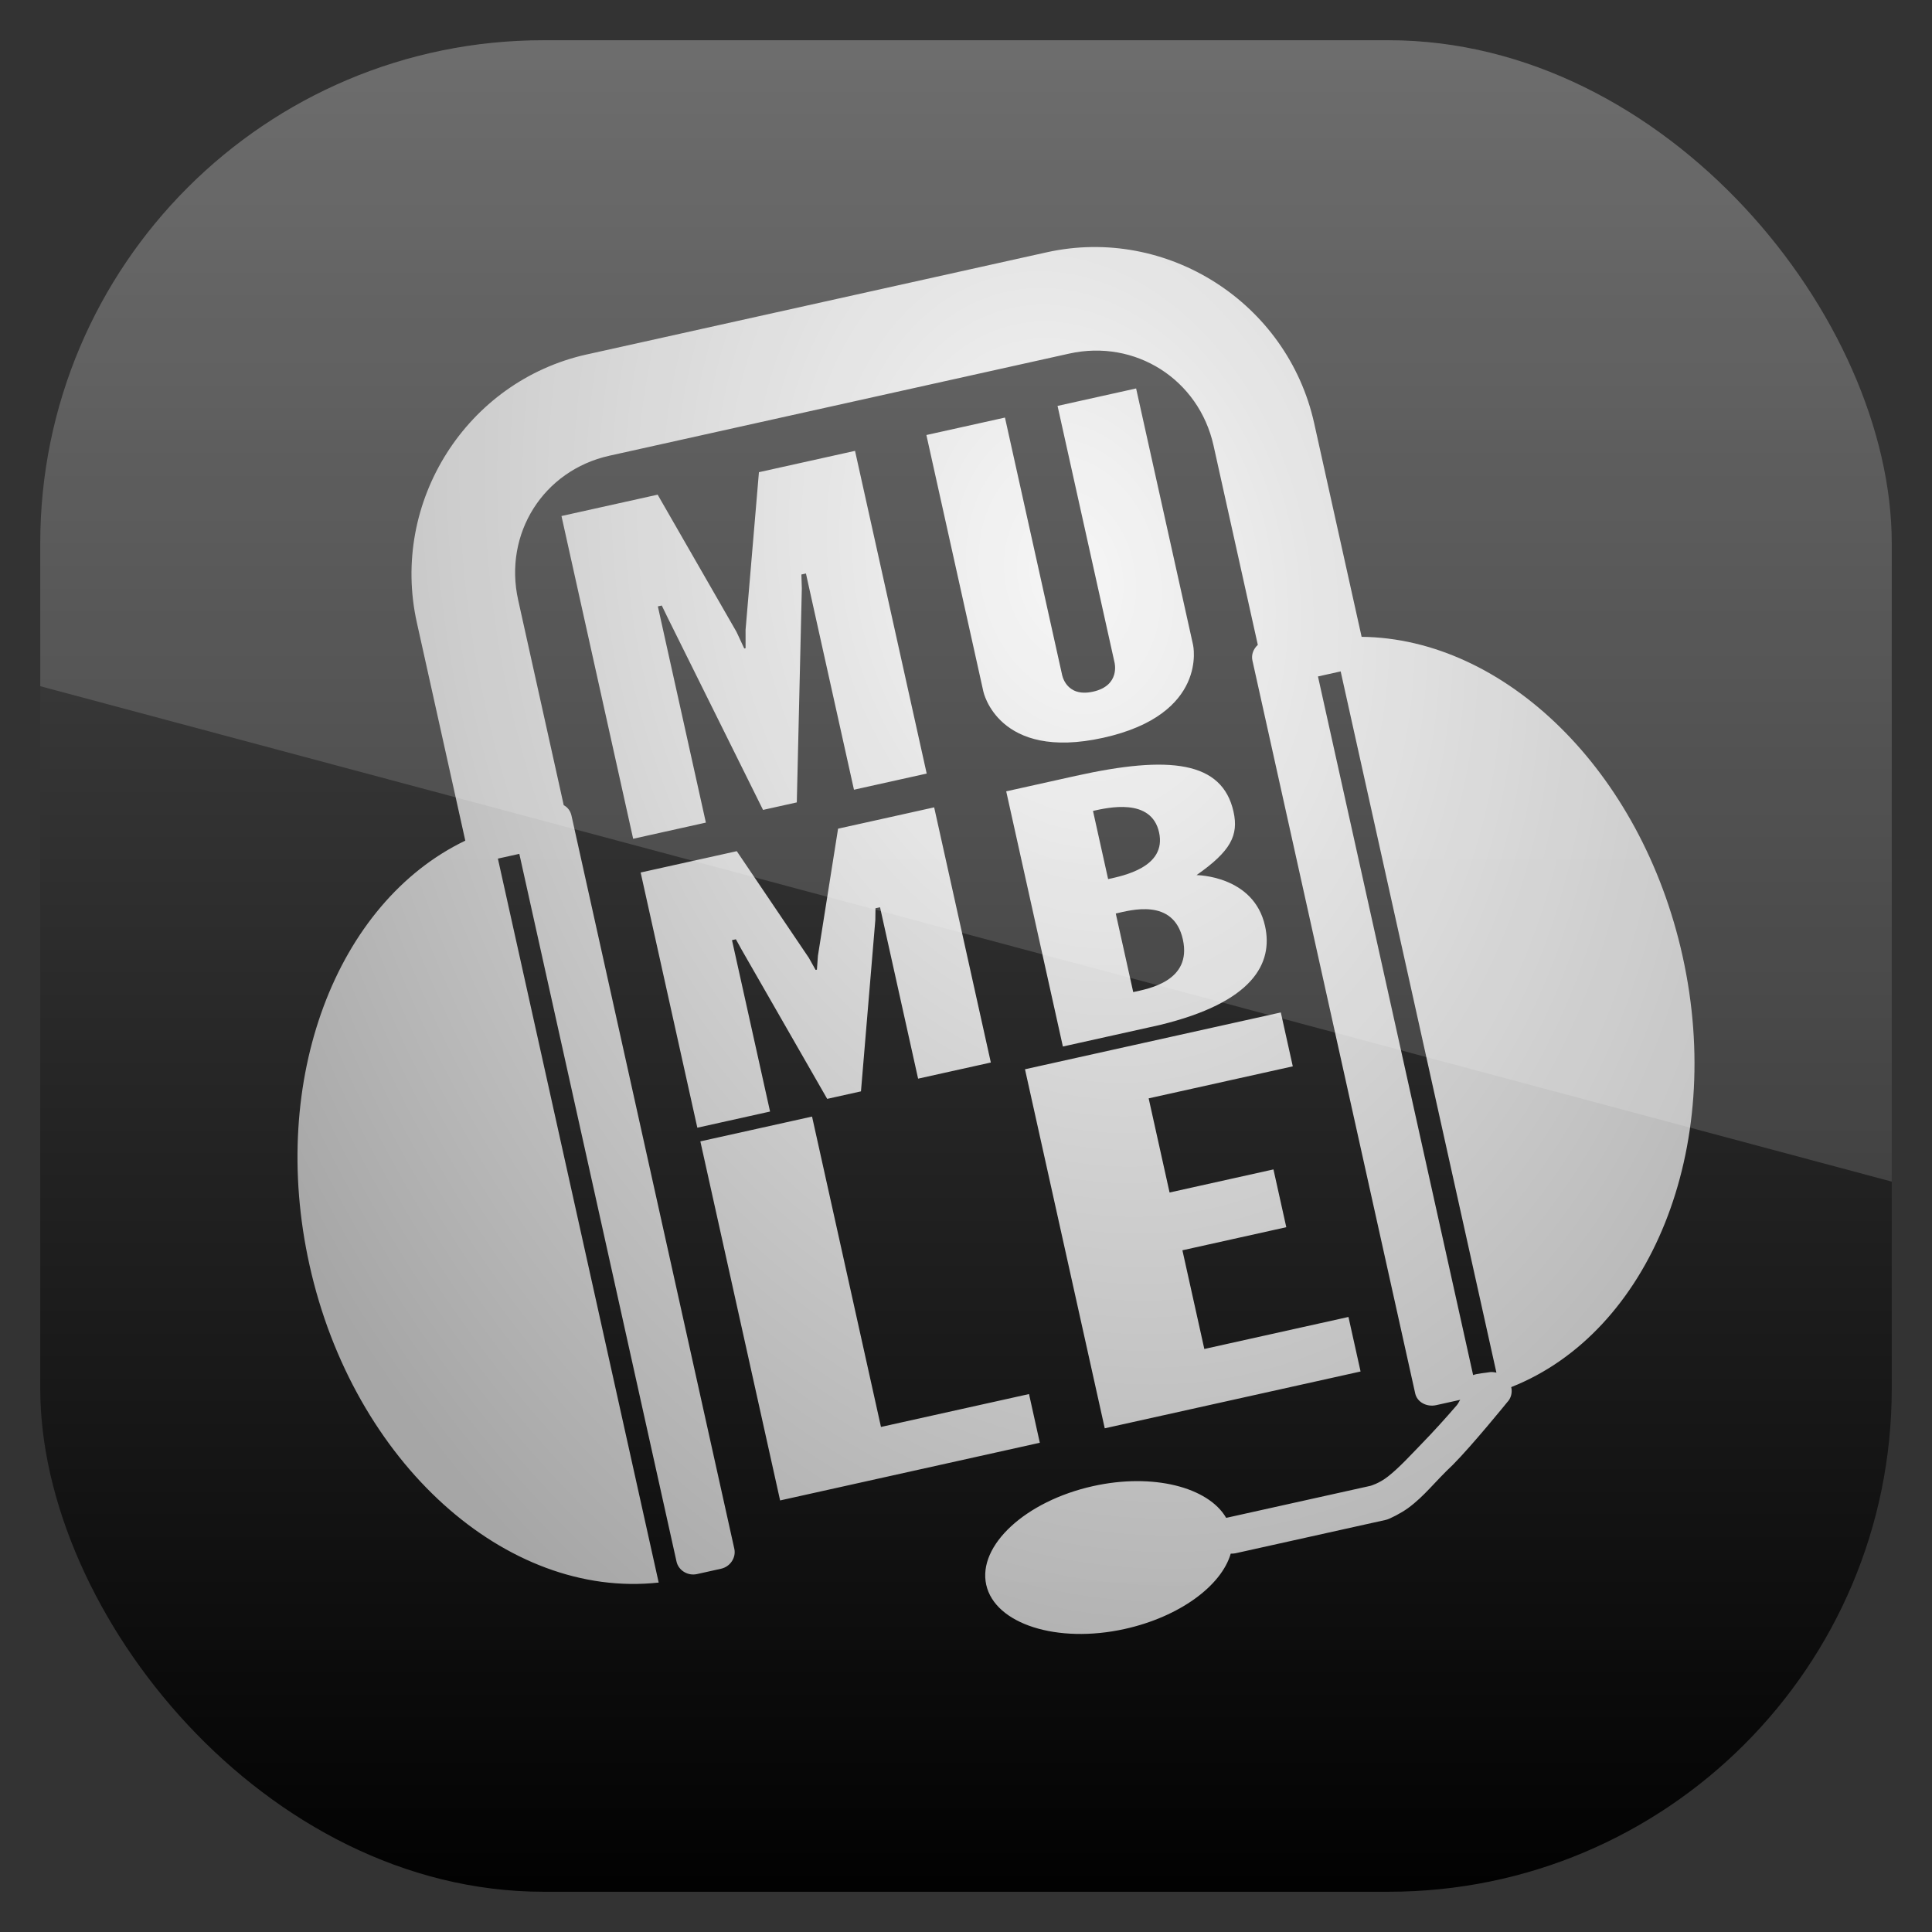 <svg height="96" width="96" xmlns="http://www.w3.org/2000/svg" xmlns:sodipodi="http://sodipodi.sourceforge.net/DTD/sodipodi-0.dtd" xmlns:inkscape="http://www.inkscape.org/namespaces/inkscape">
 <rect width="100%" height="100%" fill="#333333" stroke="none"/>
 <defs>
  <clipPath clipPathUnits="userSpaceOnUse" id="clipPath3009">
   <path d="m-2 956.36h-96v33.562l96 25.687v-59.25z"/>
  </clipPath>
  <linearGradient x2="0" y1="113.95" y2="5.988" gradientUnits="userSpaceOnUse" id="linearGradient3122" gradientTransform="matrix(1.143 0 0 1.143 -6.857 -1059.2)">
   <stop stop-color="#6e6e6e"/>
   <stop offset="1"/>
  </linearGradient>
  <clipPath clipPathUnits="userSpaceOnUse" id="clipPath3018">
   <rect x="2" rx="25" y="958.36" height="92" width="92" transform="matrix(1 0 0 -1 0 0)"/>
  </clipPath>
  <radialGradient cy="37.907" r="33.06" gradientUnits="userSpaceOnUse" id="radialGradient3139" cx="54.49" gradientTransform="matrix(1.41 -0.313 0.427 1.924 -39.841 929.12)">
   <stop stop-color="#fbfbfb"/>
   <stop stop-color="#ababab" offset="1"/>
  </radialGradient>
 </defs>
 <g transform="matrix(1 0 0 1 0 -956.36)">
  <rect rx="6.857" y="-1052.4" clip-path="url(#clipPath3018)" fill="url(#linearGradient3122)" height="96" width="96" transform="matrix(1 0 0 -1 0 0)"/>
  <path d="m29.163 973.97c-5.985 1.329-9.78 7.335-8.451 13.32l2.114 9.518 0.294 1.323c-6.394 3.072-9.792 11.852-7.742 21.084 2.184 9.833 9.78 16.613 17.352 15.782l-7.99-35.973 1.065-0.236 7.811 35.167c0.096 0.433 0.555 0.723 1.018 0.62l1.194-0.265c0.463-0.103 0.756-0.559 0.66-0.993l-8.09-36.425c-0.051-0.231-0.186-0.418-0.387-0.523l-0.15-0.678-2.114-9.518c-0.731-3.29 1.246-6.438 4.535-7.169l22.842-5.073c3.29-0.731 6.445 1.278 7.176 4.568l2.114 9.518 0.086 0.387c-0.215 0.192-0.332 0.487-0.269 0.771l8.09 36.425c0.096 0.433 0.57 0.686 1.043 0.581l1.194-0.265c-0.063 0.089-0.096 0.184-0.176 0.276-0.578 0.669-1.141 1.291-1.742 1.91-0.54 0.556-1.103 1.177-1.671 1.624-0.447 0.352-0.878 0.466-0.878 0.466l-7.098 1.576c-0.021 0-0.044 0.01-0.065 0.014-0.887-1.528-3.637-2.239-6.614-1.578-3.356 0.745-5.743 2.951-5.309 4.903 0.434 1.952 3.53 2.94 6.886 2.195 2.712-0.602 4.799-2.141 5.263-3.742 0.075 0 0.156-0.001 0.233-0.018l7.485-1.662c0.172-0.038 0.756-0.336 1.09-0.581 0.833-0.61 1.307-1.286 2.23-2.154 0.969-0.974 2.696-3.104 2.696-3.104 0.203-0.206 0.266-0.499 0.204-0.756 6.877-2.721 10.642-11.835 8.512-21.425-2.051-9.233-8.853-15.78-15.946-15.857l-0.244-1.097-2.114-9.518c-1.329-5.985-7.309-9.819-13.295-8.49l-22.842 5.073zm-1.263 8.033 3.561 16.035 3.614-0.803-2.236-10.066-0.15-0.678 0.194-0.043 0.312 0.642 4.72 9.514 1.678-0.373 0.249-10.618-0.021-0.706 0.226-0.05 0.15 0.678 2.236 10.066 3.614-0.803-3.561-16.035-4.775 1.06-0.664 7.832-0 0.914-0.065 0.014-0.387-0.828-3.917-6.815-4.775 1.06zm18.132-4.027 2.83 12.744s0.724 3.462 5.961 2.299 4.46-4.613 4.46-4.613l-2.83-12.744-3.904 0.867 2.83 12.744s0.308 1.15-1.065 1.455c-1.372 0.305-1.548-0.875-1.548-0.875l-2.83-12.744-3.904 0.867zm19.456 11.997 1.129-0.251 7.739 34.844c-0.118-0.027-0.258-0.043-0.376-0.018-0.136 0.029-0.585 0.057-0.781 0.14l-7.71-34.715zm-33.654 9.743 2.816 12.679 3.614-0.803-1.77-7.969-0.122-0.548 0.194-0.043 0.283 0.513 4.254 7.417 1.678-0.373 0.714-8.521 0.007-0.577 0.226-0.05 0.122 0.548 1.77 7.969 3.614-0.802-2.816-12.679-4.775 1.06-1.001 6.316-0.05 0.688-0.065 0.014-0.337-0.602-3.58-5.299-4.775 1.06zm18.164-4.034 2.816 12.679 4.807-1.068c4.64-1.121 5.651-3.06 5.238-4.921-0.559-2.516-3.405-2.528-3.405-2.528 1.706-1.192 2.099-1.979 1.839-3.151-0.559-2.516-3.184-2.814-7.843-1.779l-3.452 0.767zm4.312 0.972c0.722-0.16 2.897-0.675 3.283 1.065 0.387 1.74-1.809 2.162-2.531 2.323l-0.752-3.388zm1.132 5.098c0.722-0.16 2.871-0.794 3.334 1.291 0.463 2.085-1.744 2.453-2.467 2.613l-0.867-3.904zm-20.642 11.322 3.963 17.842 12.905-2.866-0.537-2.42-7.356 1.634-3.425-15.422-5.549 1.232zm16.131-3.583 3.963 17.841 12.712-2.823-0.602-2.71-7.162 1.591-1.089-4.904 5.162-1.147-0.638-2.871-5.162 1.147-1.039-4.678 7.162-1.591-0.595-2.678-12.712 2.823z" fill="url(#radialGradient3139)" fill-rule="evenodd" opacity="0.967"/>
  <rect x="-96" rx="25" y="958.36" clip-path="url(#clipPath3009)" fill="#fff" height="92" opacity="0.15" width="92" transform="matrix(1 0 0 1 98 0)"/>
 </g>
</svg>
